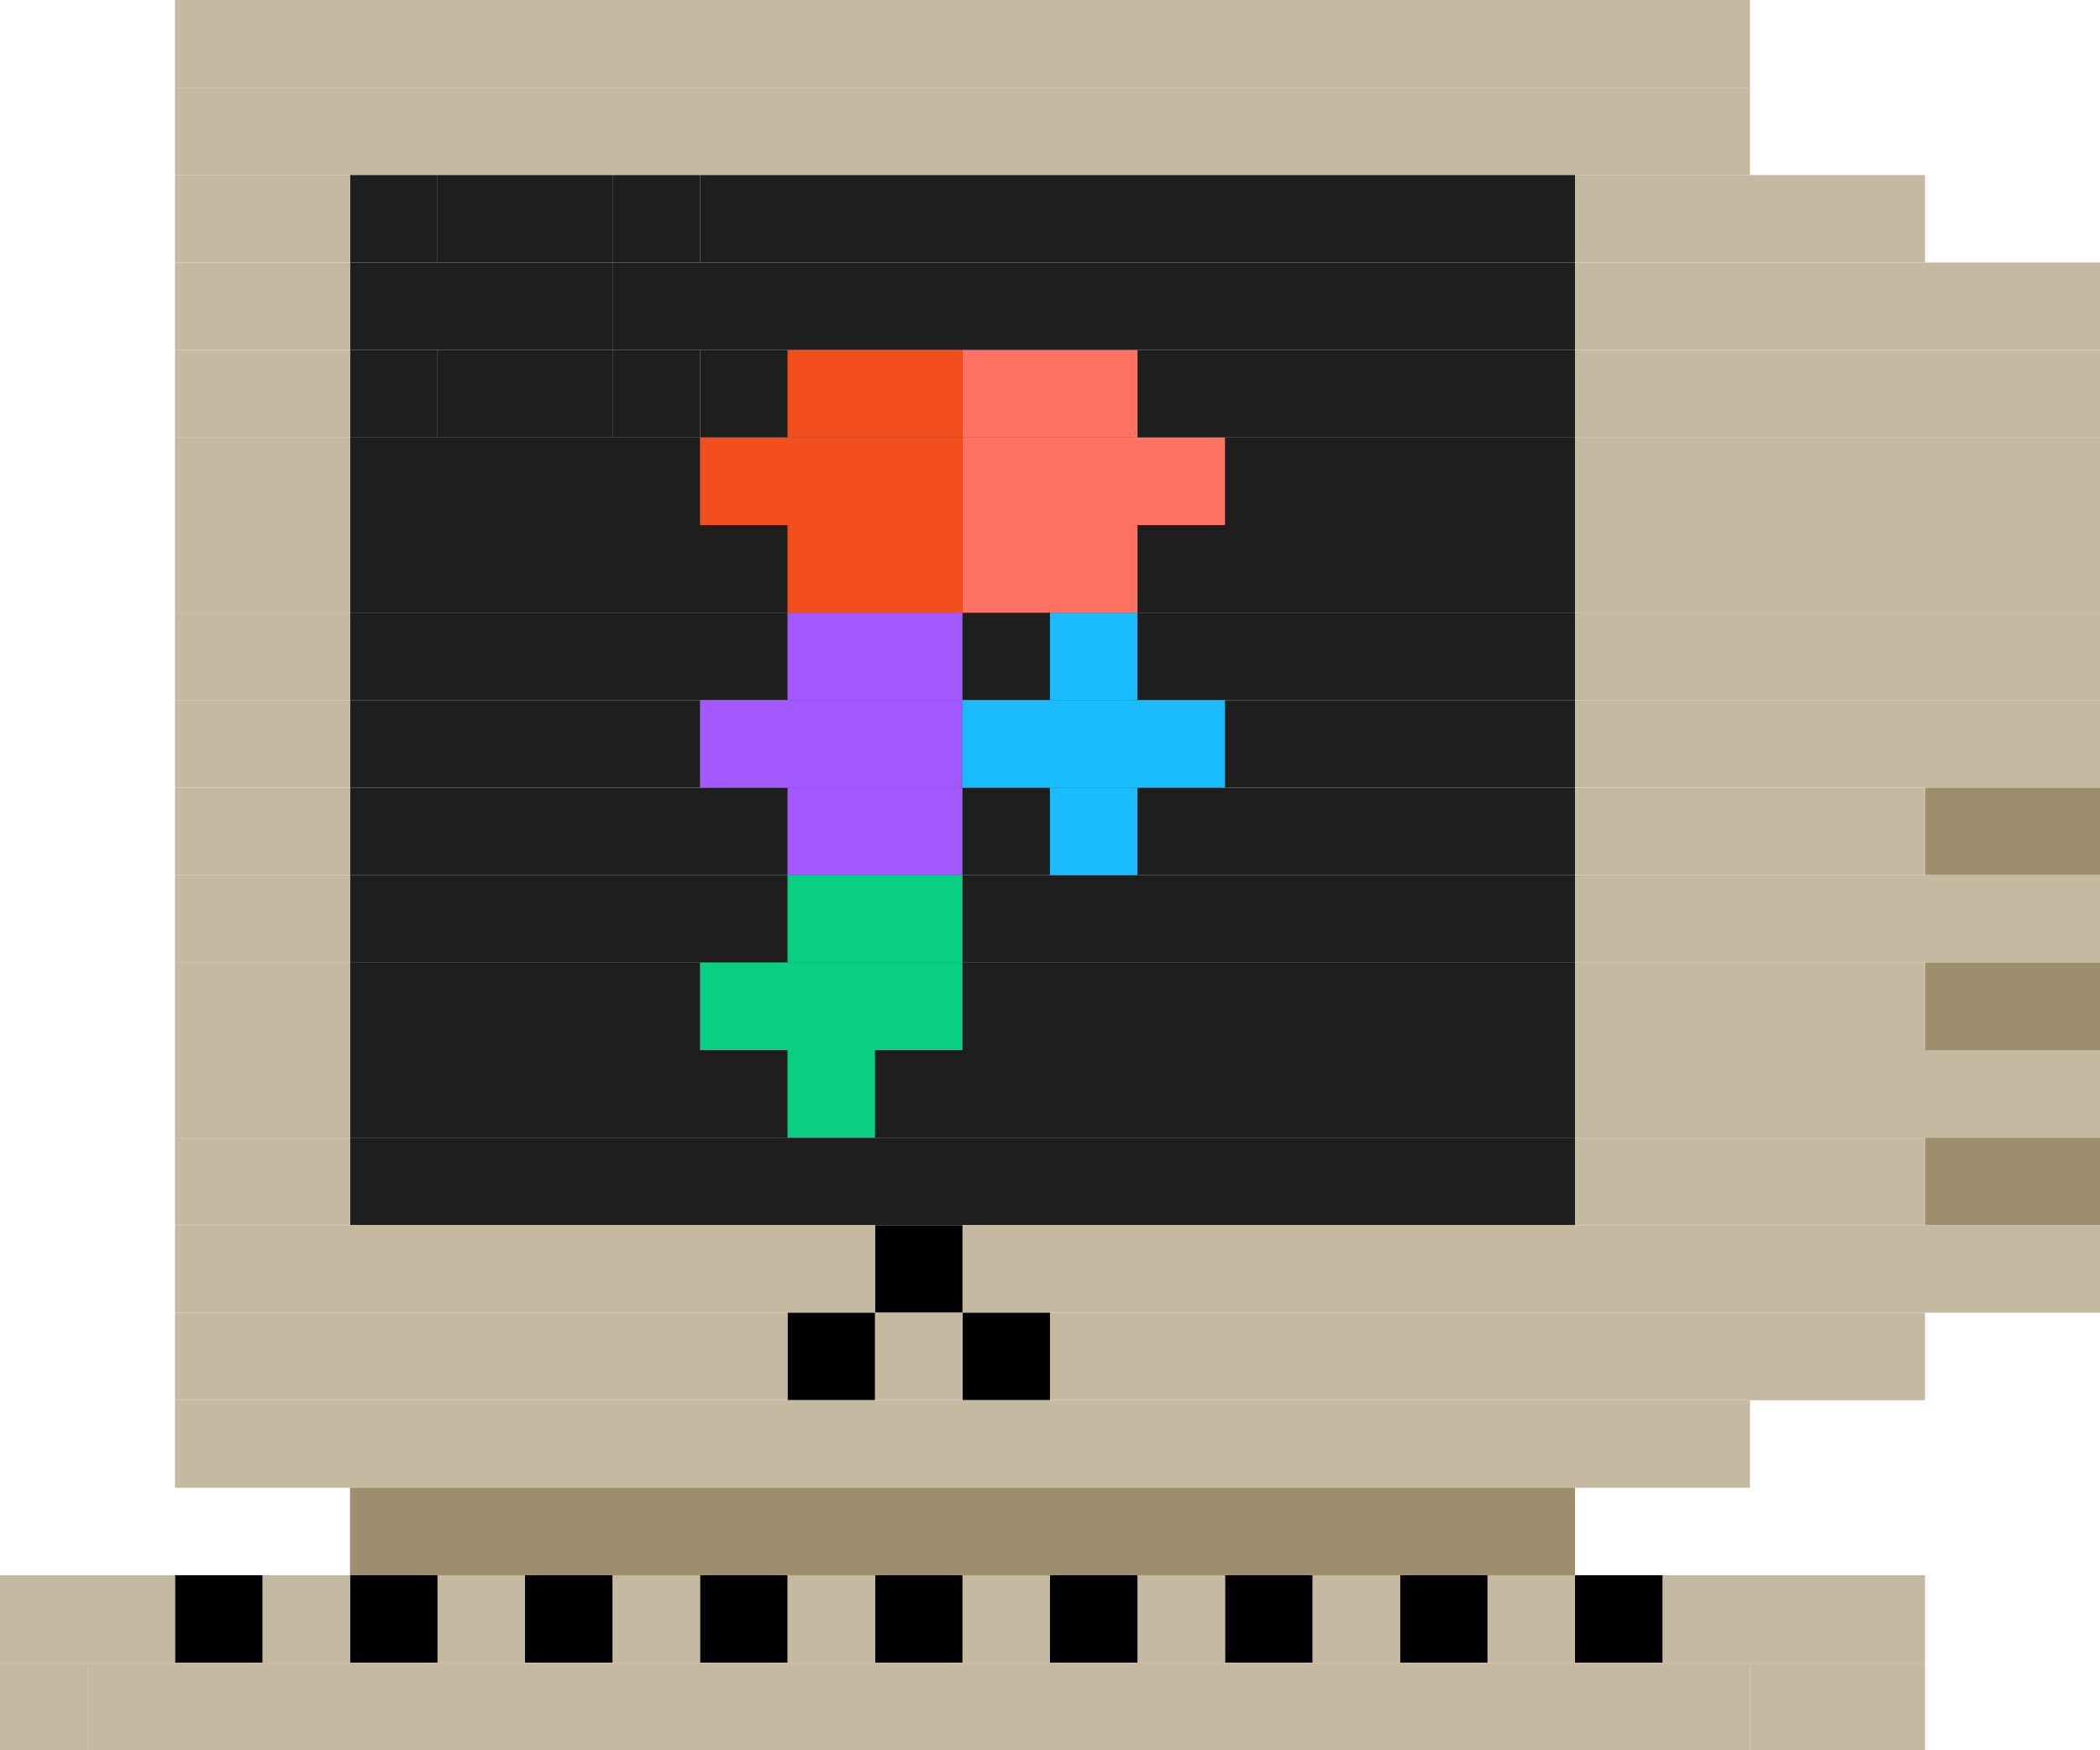<svg width="240" height="200" viewBox="0 0 240 200" fill="none" xmlns="http://www.w3.org/2000/svg">
<rect width="30" height="10" transform="matrix(-1 0 0 1 220 180)" fill="#C5B9A1"/>
<rect width="10" height="10" transform="matrix(-1 0 0 1 190 180)" fill="black"/>
<rect width="10" height="10" transform="matrix(-1 0 0 1 180 180)" fill="#C5B9A1"/>
<rect width="10" height="10" transform="matrix(-1 0 0 1 170 180)" fill="black"/>
<rect width="10" height="10" transform="matrix(-1 0 0 1 160 180)" fill="#C5B9A1"/>
<rect width="10" height="10" transform="matrix(-1 0 0 1 150 180)" fill="black"/>
<rect width="10" height="10" transform="matrix(-1 0 0 1 140 180)" fill="#C5B9A1"/>
<rect width="10" height="10" transform="matrix(-1 0 0 1 130 180)" fill="black"/>
<rect width="10" height="10" transform="matrix(-1 0 0 1 120 180)" fill="#C5B9A1"/>
<rect width="10" height="10" transform="matrix(-1 0 0 1 110 180)" fill="black"/>
<rect width="10" height="10" transform="matrix(-1 0 0 1 100 180)" fill="#C5B9A1"/>
<rect width="10" height="10" transform="matrix(-1 0 0 1 90 180)" fill="black"/>
<rect width="10" height="10" transform="matrix(-1 0 0 1 80 180)" fill="#C5B9A1"/>
<rect width="10" height="10" transform="matrix(-1 0 0 1 70 180)" fill="black"/>
<rect width="10" height="10" transform="matrix(-1 0 0 1 60 180)" fill="#C5B9A1"/>
<rect width="10" height="10" transform="matrix(-1 0 0 1 50 180)" fill="black"/>
<rect width="10" height="10" transform="matrix(-1 0 0 1 40 180)" fill="#C5B9A1"/>
<rect width="10" height="10" transform="matrix(-1 0 0 1 30 180)" fill="black"/>
<rect width="20" height="10" transform="matrix(-1 0 0 1 20 180)" fill="#C5B9A1"/>
<rect width="20" height="10" transform="matrix(-1 0 0 1 220 190)" fill="#C5B9A1"/>
<rect width="190" height="10" transform="matrix(-1 0 0 1 200 190)" fill="#C5B9A1"/>
<rect width="10" height="10" transform="matrix(-1 0 0 1 10 190)" fill="#C5B9A1"/>
<rect width="180" height="10" transform="matrix(-1 0 0 1 200 0)" fill="#C5B9A1"/>
<rect width="180" height="10" transform="matrix(-1 0 0 1 200 10)" fill="#C5B9A1"/>
<rect width="40" height="10" transform="matrix(-1 0 0 1 220 20)" fill="#C5B9A1"/>
<rect x="40" y="20" width="10" height="10" fill="#1E1E1E"/>
<rect x="50" y="20" width="20" height="10" fill="#1E1E1E"/>
<rect x="70" y="20" width="10" height="10" fill="#1E1E1E"/>
<rect x="80" y="20" width="100" height="10" fill="#1E1E1E"/>
<rect width="20" height="10" transform="matrix(-1 0 0 1 40 20)" fill="#C5B9A1"/>
<rect width="60" height="10" transform="matrix(-1 0 0 1 240 30)" fill="#C5B9A1"/>
<rect x="40" y="30" width="20" height="10" fill="#1E1E1E"/>
<rect x="60" y="30" width="10" height="10" fill="#1E1E1E"/>
<rect x="70" y="30" width="110" height="10" fill="#1E1E1E"/>
<rect width="20" height="10" transform="matrix(-1 0 0 1 40 30)" fill="#C5B9A1"/>
<rect width="60" height="10" transform="matrix(-1 0 0 1 240 40)" fill="#C5B9A1"/>
<rect x="40" y="40" width="10" height="10" fill="#1E1E1E"/>
<rect x="50" y="40" width="20" height="10" fill="#1E1E1E"/>
<rect x="70" y="40" width="10" height="10" fill="#1E1E1E"/>
<rect x="80" y="40" width="100" height="10" fill="#1E1E1E"/>
<rect width="20" height="10" transform="matrix(-1 0 0 1 40 40)" fill="#C5B9A1"/>
<rect width="60" height="10" transform="matrix(-1 0 0 1 240 50)" fill="#C5B9A1"/>
<rect width="140" height="10" transform="matrix(-1 0 0 1 180 50)" fill="#1E1E1E"/>
<rect width="20" height="10" transform="matrix(-1 0 0 1 40 50)" fill="#C5B9A1"/>
<rect width="60" height="10" transform="matrix(-1 0 0 1 240 60)" fill="#C5B9A1"/>
<rect width="140" height="10" transform="matrix(-1 0 0 1 180 60)" fill="#1E1E1E"/>
<rect width="20" height="10" transform="matrix(-1 0 0 1 40 60)" fill="#C5B9A1"/>
<rect width="60" height="10" transform="matrix(-1 0 0 1 240 70)" fill="#C5B9A1"/>
<rect width="140" height="10" transform="matrix(-1 0 0 1 180 70)" fill="#1E1E1E"/>
<rect width="20" height="10" transform="matrix(-1 0 0 1 40 70)" fill="#C5B9A1"/>
<rect width="60" height="10" transform="matrix(-1 0 0 1 240 80)" fill="#C5B9A1"/>
<rect width="140" height="10" transform="matrix(-1 0 0 1 180 80)" fill="#1E1E1E"/>
<rect width="20" height="10" transform="matrix(-1 0 0 1 40 80)" fill="#C5B9A1"/>
<rect width="20" height="10" transform="matrix(-1 0 0 1 240 90)" fill="#9D8E6E"/>
<rect width="40" height="10" transform="matrix(-1 0 0 1 220 90)" fill="#C5B9A1"/>
<rect width="140" height="10" transform="matrix(-1 0 0 1 180 90)" fill="#1E1E1E"/>
<rect width="20" height="10" transform="matrix(-1 0 0 1 40 90)" fill="#C5B9A1"/>
<rect width="60" height="10" transform="matrix(-1 0 0 1 240 100)" fill="#C5B9A1"/>
<rect width="140" height="10" transform="matrix(-1 0 0 1 180 100)" fill="#1E1E1E"/>
<rect width="20" height="10" transform="matrix(-1 0 0 1 40 100)" fill="#C5B9A1"/>
<rect width="20" height="10" transform="matrix(-1 0 0 1 240 110)" fill="#9D8E6E"/>
<rect width="40" height="10" transform="matrix(-1 0 0 1 220 110)" fill="#C5B9A1"/>
<rect width="140" height="10" transform="matrix(-1 0 0 1 180 110)" fill="#1E1E1E"/>
<rect width="20" height="10" transform="matrix(-1 0 0 1 40 110)" fill="#C5B9A1"/>
<rect width="60" height="10" transform="matrix(-1 0 0 1 240 120)" fill="#C5B9A1"/>
<rect width="140" height="10" transform="matrix(-1 0 0 1 180 120)" fill="#1E1E1E"/>
<rect width="20" height="10" transform="matrix(-1 0 0 1 40 120)" fill="#C5B9A1"/>
<rect width="20" height="10" transform="matrix(-1 0 0 1 240 130)" fill="#9D8E6E"/>
<rect width="40" height="10" transform="matrix(-1 0 0 1 220 130)" fill="#C5B9A1"/>
<rect width="140" height="10" transform="matrix(-1 0 0 1 180 130)" fill="#1E1E1E"/>
<rect width="20" height="10" transform="matrix(-1 0 0 1 40 130)" fill="#C5B9A1"/>
<rect width="130" height="10" transform="matrix(-1 0 0 1 240 140)" fill="#C5B9A1"/>
<rect width="10" height="10" transform="matrix(-1 0 0 1 110 140)" fill="black"/>
<rect width="80" height="10" transform="matrix(-1 0 0 1 100 140)" fill="#C5B9A1"/>
<rect width="100" height="10" transform="matrix(-1 0 0 1 220 150)" fill="#C5B9A1"/>
<rect width="10" height="10" transform="matrix(-1 0 0 1 120 150)" fill="black"/>
<rect width="10" height="10" transform="matrix(-1 0 0 1 110 150)" fill="#C5B9A1"/>
<rect width="10" height="10" transform="matrix(-1 0 0 1 100 150)" fill="black"/>
<rect width="70" height="10" transform="matrix(-1 0 0 1 90 150)" fill="#C5B9A1"/>
<rect width="180" height="10" transform="matrix(-1 0 0 1 200 160)" fill="#C5B9A1"/>
<rect width="140" height="10" transform="matrix(-1 0 0 1 180 170)" fill="#9D8E6E"/>
<rect x="90" y="40" width="20" height="10" fill="#F24E1E"/>
<rect x="90" y="60" width="20" height="10" fill="#F24E1E"/>
<rect x="80" y="50" width="30" height="10" fill="#F24E1E"/>
<rect x="90" y="70" width="20" height="10" fill="#A259FF"/>
<rect x="90" y="90" width="20" height="10" fill="#A259FF"/>
<rect x="80" y="80" width="30" height="10" fill="#A259FF"/>
<rect x="90" y="100" width="20" height="10" fill="#0ACF83"/>
<rect x="90" y="120" width="10" height="10" fill="#0ACF83"/>
<rect x="80" y="110" width="30" height="10" fill="#0ACF83"/>
<rect width="20" height="10" transform="matrix(-1 0 0 1 130 40)" fill="#FF7262"/>
<rect width="20" height="10" transform="matrix(-1 0 0 1 130 60)" fill="#FF7262"/>
<rect width="30" height="10" transform="matrix(-1 0 0 1 140 50)" fill="#FF7262"/>
<rect x="110" y="80" width="30" height="10" fill="#1ABCFE"/>
<rect x="120" y="70" width="10" height="10" fill="#1ABCFE"/>
<rect x="120" y="90" width="10" height="10" fill="#1ABCFE"/>
</svg>
